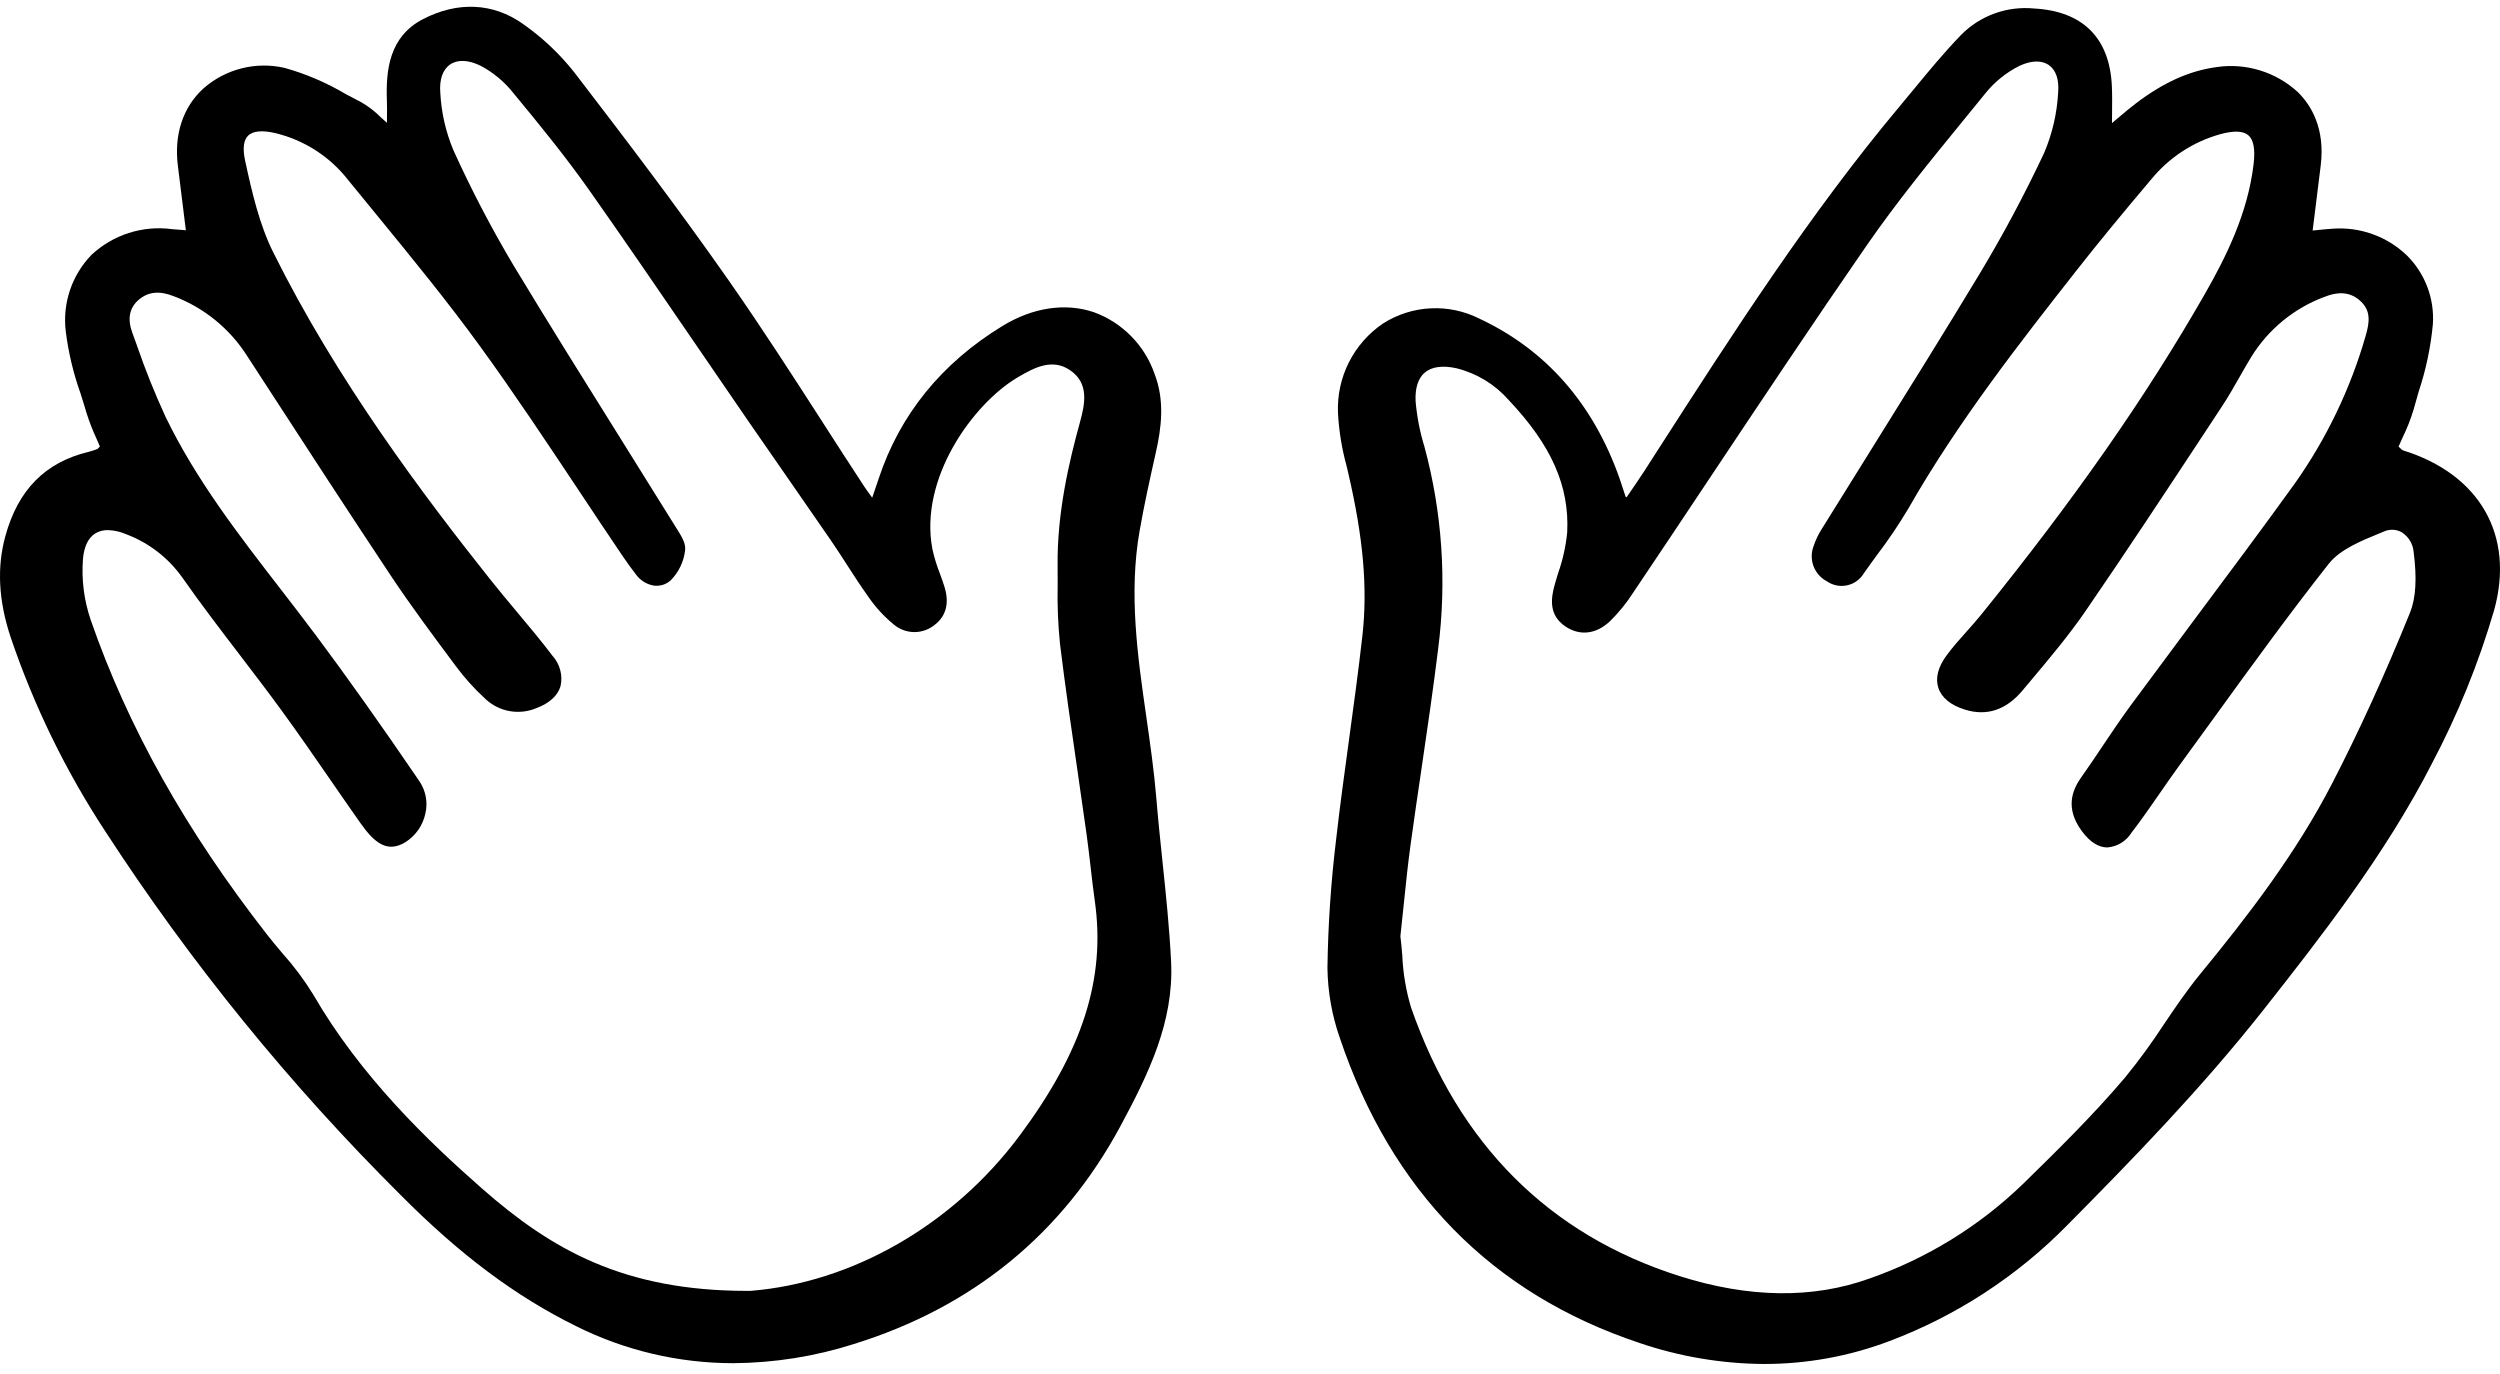 <svg width="91" height="50" viewBox="0 0 91 50" fill="none" xmlns="http://www.w3.org/2000/svg">
    <path d="M42.312 31.338C42.234 30.588 42.152 29.813 42.09 29.05C42.008 28.061 41.865 27.06 41.726 26.093C41.409 23.886 41.082 21.605 41.481 19.327C41.644 18.394 41.847 17.475 42.076 16.455C42.267 15.603 42.41 14.598 42.025 13.606C41.847 13.092 41.556 12.624 41.174 12.237C40.793 11.849 40.33 11.551 39.819 11.365C38.779 11.013 37.597 11.19 36.492 11.864C34.268 13.222 32.749 15.098 31.979 17.437C31.925 17.603 31.868 17.767 31.799 17.968L31.748 18.116L31.698 18.046C31.602 17.915 31.529 17.816 31.462 17.714C30.954 16.939 30.45 16.16 29.95 15.38C28.854 13.678 27.721 11.919 26.542 10.233C24.708 7.609 22.756 5.046 20.913 2.645C20.375 1.961 19.738 1.361 19.024 0.863C17.948 0.103 16.662 0.043 15.402 0.694C14.166 1.332 14.042 2.552 14.083 3.66C14.09 3.851 14.088 4.042 14.086 4.286C14.086 4.345 14.086 4.406 14.085 4.471C14.003 4.4 13.927 4.329 13.855 4.264C13.647 4.054 13.412 3.873 13.156 3.725C12.962 3.626 12.769 3.523 12.575 3.419C11.882 3.008 11.138 2.69 10.362 2.472C9.846 2.353 9.309 2.358 8.796 2.488C8.282 2.617 7.806 2.867 7.408 3.217C6.659 3.896 6.328 4.9 6.476 6.045C6.545 6.585 6.611 7.126 6.68 7.692L6.765 8.381L6.662 8.373C6.513 8.362 6.388 8.353 6.262 8.341C5.733 8.27 5.194 8.318 4.686 8.481C4.178 8.644 3.712 8.919 3.323 9.284C2.971 9.65 2.705 10.089 2.544 10.57C2.384 11.051 2.332 11.562 2.394 12.066C2.491 12.837 2.672 13.595 2.933 14.327C3.008 14.565 3.083 14.802 3.152 15.04C3.252 15.355 3.371 15.664 3.511 15.963C3.554 16.061 3.597 16.158 3.636 16.252C3.616 16.273 3.599 16.29 3.585 16.305C3.574 16.316 3.563 16.327 3.554 16.34C3.445 16.383 3.334 16.42 3.221 16.449C1.649 16.826 0.659 17.828 0.196 19.511C-0.118 20.655 -0.055 21.861 0.389 23.2C1.234 25.692 2.392 28.066 3.836 30.266C6.939 35.043 10.54 39.476 14.578 43.493C16.735 45.666 18.764 47.184 20.962 48.268C22.741 49.158 24.702 49.62 26.691 49.62C28.179 49.61 29.657 49.375 31.076 48.924C35.403 47.581 38.667 44.916 40.779 41C41.81 39.088 42.728 37.193 42.629 35.034C42.57 33.798 42.439 32.547 42.312 31.338ZM6.639 21.026C7.306 21.979 8.023 22.917 8.717 23.825C9.221 24.484 9.742 25.166 10.239 25.847C10.844 26.675 11.437 27.535 12.011 28.365C12.38 28.9 12.749 29.435 13.124 29.966C13.626 30.676 14.096 31.064 14.76 30.653C14.946 30.536 15.105 30.382 15.23 30.201C15.355 30.02 15.442 29.816 15.486 29.601C15.531 29.404 15.535 29.199 15.498 29C15.461 28.801 15.383 28.611 15.271 28.443C13.835 26.338 12.638 24.652 11.505 23.133C11.077 22.559 10.632 21.985 10.202 21.428C8.691 19.474 7.129 17.453 6.029 15.178C5.637 14.329 5.288 13.46 4.984 12.575L4.817 12.114C4.628 11.601 4.711 11.193 5.061 10.902C5.406 10.615 5.809 10.578 6.329 10.784C7.422 11.198 8.353 11.954 8.984 12.938L9.483 13.707C11.028 16.086 12.625 18.545 14.221 20.947C14.956 22.052 15.762 23.133 16.541 24.178L16.584 24.236C16.905 24.67 17.267 25.073 17.665 25.437C17.906 25.666 18.209 25.821 18.536 25.882C18.863 25.943 19.201 25.909 19.509 25.782C19.991 25.605 20.301 25.327 20.404 24.975C20.447 24.782 20.443 24.581 20.392 24.39C20.342 24.198 20.246 24.022 20.114 23.875C19.696 23.323 19.245 22.784 18.808 22.263C18.496 21.89 18.172 21.503 17.865 21.117C15.395 18.011 12.264 13.849 9.95 9.193C9.447 8.185 9.178 7.033 8.921 5.842C8.828 5.406 8.865 5.102 9.031 4.938C9.204 4.767 9.543 4.735 10.009 4.842C11.07 5.094 12.014 5.702 12.682 6.564C13.031 6.995 13.382 7.424 13.734 7.851C14.994 9.391 16.298 10.982 17.482 12.616C18.726 14.329 19.918 16.125 21.073 17.861C21.595 18.647 22.117 19.433 22.646 20.214C22.829 20.484 22.995 20.715 23.155 20.918C23.233 21.026 23.333 21.117 23.448 21.186C23.562 21.255 23.69 21.3 23.822 21.319C23.928 21.329 24.036 21.317 24.137 21.285C24.238 21.252 24.331 21.198 24.411 21.127C24.702 20.833 24.888 20.451 24.937 20.04C24.976 19.785 24.802 19.512 24.65 19.27L24.596 19.184C23.937 18.121 23.275 17.059 22.611 16C21.323 13.94 19.991 11.81 18.713 9.695C17.899 8.33 17.162 6.92 16.506 5.472C16.226 4.807 16.064 4.098 16.027 3.377C15.988 2.896 16.116 2.53 16.386 2.346C16.661 2.159 17.056 2.177 17.499 2.396C17.953 2.637 18.352 2.969 18.673 3.371C19.646 4.547 20.59 5.705 21.461 6.941C22.775 8.807 24.085 10.723 25.352 12.576C25.979 13.493 26.606 14.409 27.235 15.324C27.693 15.99 28.154 16.654 28.616 17.317C29.159 18.099 29.701 18.881 30.241 19.665C30.443 19.959 30.637 20.259 30.83 20.559C31.076 20.942 31.331 21.335 31.6 21.712C31.858 22.091 32.169 22.431 32.523 22.723C32.734 22.905 33.002 23.006 33.28 23.008C33.558 23.009 33.827 22.911 34.04 22.731C34.44 22.417 34.559 21.946 34.382 21.37C34.33 21.2 34.268 21.031 34.206 20.862C34.094 20.578 34.005 20.285 33.939 19.986C33.451 17.412 35.417 14.709 37.023 13.748C37.68 13.355 38.322 13.039 38.961 13.483C39.636 13.952 39.504 14.673 39.31 15.371C38.92 16.785 38.474 18.657 38.497 20.601C38.5 20.835 38.499 21.068 38.499 21.302C38.483 22.012 38.511 22.722 38.583 23.429C38.769 24.954 38.994 26.5 39.212 27.995C39.326 28.783 39.441 29.571 39.55 30.359C39.605 30.752 39.65 31.148 39.696 31.542C39.743 31.953 39.791 32.378 39.851 32.795C40.252 35.625 39.406 38.263 37.107 41.346C34.695 44.581 31.034 46.69 27.313 46.988H27.201C22.711 46.988 20.088 45.497 17.542 43.26C15.591 41.545 13.127 39.191 11.391 36.184C11.065 35.657 10.693 35.16 10.28 34.699C10.097 34.484 9.908 34.26 9.733 34.035C6.762 30.228 4.657 26.474 3.299 22.558C3.056 21.843 2.961 21.087 3.021 20.335C3.061 19.887 3.218 19.569 3.474 19.413C3.611 19.332 3.769 19.292 3.928 19.296C4.159 19.303 4.386 19.355 4.598 19.448C5.42 19.759 6.131 20.308 6.638 21.026H6.639Z"
          fill="black"/>
    <path d="M87.462 16.391C87.429 16.37 87.399 16.345 87.372 16.317C87.353 16.298 87.332 16.278 87.307 16.256C87.355 16.146 87.405 16.034 87.457 15.921C87.617 15.594 87.75 15.255 87.855 14.907C87.914 14.688 87.978 14.47 88.041 14.252C88.306 13.456 88.479 12.632 88.557 11.797C88.587 11.336 88.518 10.875 88.354 10.443C88.191 10.012 87.936 9.62 87.609 9.296C87.25 8.951 86.822 8.687 86.354 8.52C85.886 8.353 85.387 8.287 84.892 8.326C84.71 8.338 84.528 8.356 84.329 8.377L84.18 8.391L84.257 7.775C84.333 7.166 84.404 6.595 84.474 6.024C84.642 4.659 84.114 3.818 83.642 3.353C83.246 2.989 82.773 2.718 82.259 2.561C81.745 2.403 81.201 2.363 80.669 2.444C79.681 2.581 78.749 3.002 77.737 3.77C77.526 3.931 77.32 4.105 77.082 4.307L76.876 4.48C76.876 4.359 76.878 4.244 76.879 4.134C76.883 3.768 76.886 3.453 76.872 3.139C76.795 1.387 75.82 0.409 74.05 0.31C73.561 0.261 73.067 0.322 72.605 0.489C72.142 0.656 71.723 0.925 71.379 1.276C70.773 1.901 70.21 2.584 69.666 3.245C69.492 3.457 69.317 3.668 69.141 3.878C65.879 7.774 63.095 12.106 60.402 16.292L59.855 17.143C59.698 17.386 59.534 17.625 59.371 17.862C59.316 17.942 59.261 18.022 59.207 18.101L59.197 18.096C59.188 18.09 59.18 18.086 59.173 18.082C59.137 17.979 59.103 17.874 59.07 17.77C59.032 17.65 58.994 17.532 58.952 17.414C57.99 14.689 56.273 12.733 53.851 11.599C53.302 11.322 52.691 11.193 52.077 11.223C51.463 11.253 50.867 11.442 50.348 11.771C49.819 12.129 49.39 12.615 49.102 13.185C48.813 13.755 48.676 14.389 48.702 15.027C48.737 15.683 48.842 16.333 49.017 16.966L49.076 17.219C49.626 19.58 49.785 21.404 49.592 23.135C49.45 24.395 49.275 25.674 49.106 26.91C48.943 28.104 48.773 29.338 48.635 30.555C48.447 32.102 48.342 33.657 48.319 35.214C48.328 36.086 48.479 36.95 48.767 37.773C50.644 43.359 54.312 47.096 59.67 48.881C61.135 49.381 62.671 49.64 64.219 49.649C65.775 49.649 67.319 49.367 68.775 48.816C71.215 47.895 73.425 46.454 75.252 44.593C77.645 42.177 80.172 39.578 82.435 36.702C84.384 34.225 86.81 31.142 88.525 27.787C89.464 26.01 90.221 24.143 90.785 22.215C91.542 19.493 90.27 17.261 87.462 16.391ZM51.85 16.261C51.684 15.723 51.576 15.168 51.528 14.606C51.504 14.128 51.619 13.767 51.862 13.562C52.117 13.346 52.517 13.294 53.017 13.405C53.753 13.588 54.416 13.991 54.917 14.562C56.474 16.209 57.13 17.695 57.046 19.376C56.997 19.882 56.886 20.38 56.717 20.859C56.678 20.986 56.64 21.113 56.603 21.239C56.446 21.782 56.368 22.392 56.983 22.804C57.507 23.155 58.096 23.087 58.599 22.617C58.925 22.297 59.214 21.94 59.46 21.554C60.379 20.187 61.294 18.817 62.206 17.445C64.074 14.641 66.005 11.742 67.953 8.925C69.041 7.353 70.275 5.84 71.469 4.378C71.73 4.059 71.99 3.739 72.25 3.419C72.593 2.986 73.028 2.635 73.523 2.39C73.948 2.196 74.323 2.189 74.58 2.37C74.838 2.551 74.955 2.902 74.917 3.361C74.877 4.122 74.704 4.87 74.405 5.571C73.694 7.083 72.906 8.559 72.044 9.99C70.76 12.117 69.423 14.261 68.13 16.334C67.519 17.314 66.908 18.295 66.299 19.276C66.184 19.457 66.092 19.651 66.024 19.855C65.926 20.093 65.921 20.359 66.009 20.601C66.098 20.842 66.273 21.042 66.501 21.161C66.608 21.235 66.728 21.285 66.855 21.31C66.981 21.335 67.112 21.333 67.238 21.305C67.364 21.278 67.483 21.224 67.588 21.148C67.692 21.073 67.78 20.976 67.846 20.865C68.005 20.638 68.169 20.414 68.332 20.19C68.736 19.658 69.11 19.103 69.453 18.53C71.27 15.341 73.567 12.416 75.592 9.836C76.357 8.861 77.221 7.808 78.312 6.519C78.952 5.74 79.814 5.173 80.783 4.894C81.3 4.749 81.646 4.758 81.838 4.922C82.03 5.086 82.094 5.427 82.032 5.965C81.822 7.774 81.013 9.381 80.249 10.714C78.114 14.443 75.531 18.145 72.12 22.367C71.95 22.578 71.765 22.785 71.586 22.985C71.335 23.266 71.075 23.557 70.848 23.867C70.542 24.283 70.441 24.688 70.556 25.039C70.673 25.397 71.007 25.67 71.522 25.83C72.318 26.078 73.024 25.844 73.619 25.134L73.916 24.78C74.598 23.968 75.303 23.13 75.914 22.242C77.388 20.095 78.845 17.883 80.254 15.744L80.882 14.789C81.114 14.438 81.324 14.068 81.528 13.71C81.665 13.468 81.802 13.227 81.947 12.99C82.562 11.995 83.488 11.232 84.582 10.816C85.152 10.586 85.583 10.637 85.938 10.975C86.293 11.313 86.261 11.717 86.109 12.227C85.558 14.146 84.688 15.96 83.537 17.591C82.35 19.238 81.115 20.893 79.92 22.494C79.128 23.556 78.339 24.619 77.552 25.684C77.198 26.166 76.86 26.67 76.534 27.157C76.278 27.54 76.014 27.934 75.743 28.315C75.282 28.966 75.296 29.603 75.788 30.264C76.074 30.648 76.382 30.844 76.702 30.847H76.709C76.886 30.832 77.056 30.777 77.208 30.685C77.359 30.593 77.487 30.467 77.581 30.317C77.937 29.857 78.272 29.371 78.598 28.901C78.826 28.57 79.056 28.239 79.291 27.914C79.722 27.326 80.15 26.736 80.577 26.144C81.925 24.282 83.32 22.357 84.765 20.523C85.178 19.999 85.952 19.683 86.635 19.405L86.786 19.343C86.888 19.298 87 19.278 87.111 19.284C87.223 19.29 87.332 19.322 87.428 19.378C87.549 19.456 87.651 19.561 87.725 19.684C87.799 19.807 87.844 19.946 87.856 20.089C87.981 21.049 87.938 21.772 87.725 22.299C86.802 24.576 85.872 26.615 84.883 28.53C83.56 31.092 81.794 33.376 80.083 35.461C79.607 36.041 79.18 36.672 78.767 37.284C78.33 37.955 77.857 38.603 77.35 39.224C76.172 40.614 74.817 41.941 73.621 43.111C72.033 44.641 70.133 45.809 68.052 46.537C65.992 47.281 63.664 47.252 61.133 46.449C56.385 44.942 53.098 41.654 51.364 36.678C51.178 36.06 51.07 35.421 51.043 34.775C51.022 34.526 51.003 34.291 50.974 34.08C51.02 33.663 51.06 33.274 51.098 32.905C51.178 32.128 51.248 31.458 51.34 30.78C51.469 29.843 51.606 28.908 51.744 27.973C51.954 26.544 52.171 25.066 52.35 23.608C52.666 21.15 52.496 18.654 51.85 16.261Z"
          fill="black"/>
</svg>

